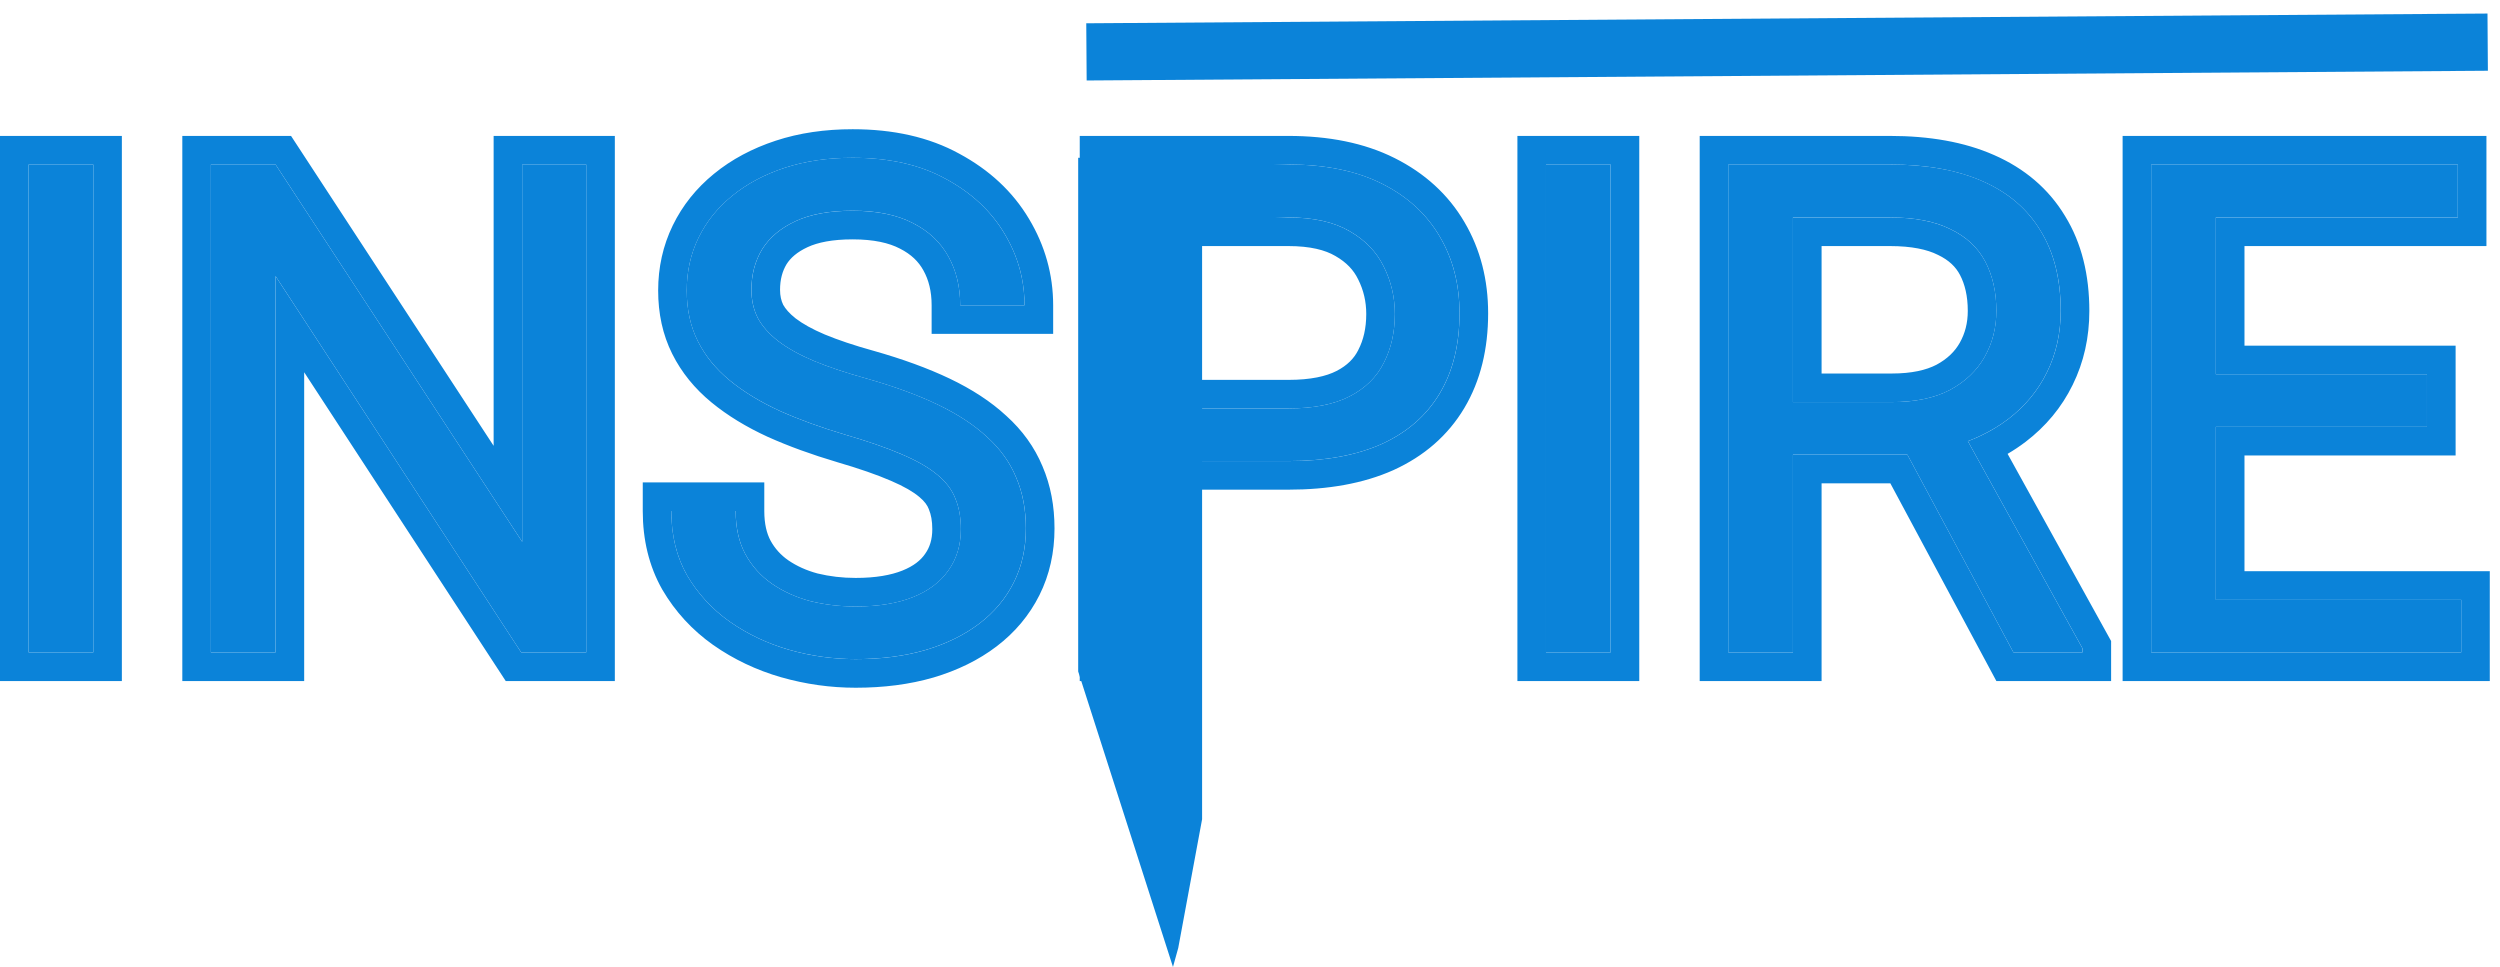 <svg width="106" height="41" viewBox="0 0 106 41" fill="none" xmlns="http://www.w3.org/2000/svg">
<path d="M3.953 6.974V27.662H1.211V6.974H3.953Z" fill="#0B83D9"/>
<path d="M24.855 6.974V27.662H22.098L11.683 11.705V27.662H8.941V6.974H11.683L22.141 22.973V6.974H24.855Z" fill="#0B83D9"/>
<path d="M40.74 22.433C40.74 21.95 40.664 21.523 40.513 21.154C40.37 20.775 40.115 20.434 39.745 20.131C39.385 19.828 38.883 19.539 38.239 19.264C37.605 18.99 36.799 18.71 35.824 18.426C34.801 18.123 33.877 17.787 33.053 17.417C32.229 17.038 31.523 16.607 30.936 16.124C30.349 15.641 29.899 15.087 29.586 14.462C29.273 13.836 29.117 13.121 29.117 12.316C29.117 11.511 29.283 10.767 29.614 10.085C29.946 9.403 30.42 8.811 31.035 8.309C31.66 7.798 32.404 7.4 33.266 7.116C34.128 6.832 35.09 6.689 36.151 6.689C37.704 6.689 39.021 6.988 40.101 7.585C41.19 8.172 42.019 8.944 42.587 9.901C43.156 10.848 43.44 11.861 43.44 12.941H40.712C40.712 12.165 40.546 11.478 40.214 10.881C39.883 10.275 39.381 9.801 38.708 9.46C38.035 9.11 37.183 8.934 36.151 8.934C35.175 8.934 34.37 9.081 33.735 9.375C33.1 9.669 32.627 10.066 32.314 10.569C32.011 11.07 31.859 11.644 31.859 12.288C31.859 12.723 31.949 13.121 32.129 13.481C32.319 13.832 32.608 14.159 32.996 14.462C33.394 14.765 33.896 15.044 34.502 15.3C35.118 15.556 35.852 15.802 36.705 16.039C37.879 16.37 38.893 16.74 39.745 17.147C40.598 17.555 41.299 18.014 41.848 18.525C42.407 19.027 42.819 19.601 43.084 20.245C43.359 20.879 43.496 21.599 43.496 22.404C43.496 23.247 43.326 24.01 42.985 24.692C42.644 25.374 42.156 25.957 41.522 26.44C40.887 26.923 40.124 27.297 39.234 27.562C38.353 27.818 37.368 27.946 36.278 27.946C35.322 27.946 34.379 27.813 33.451 27.548C32.532 27.283 31.694 26.885 30.936 26.355C30.188 25.824 29.586 25.17 29.131 24.394C28.686 23.608 28.463 22.698 28.463 21.666H31.192C31.192 22.376 31.329 22.987 31.604 23.498C31.878 24.001 32.252 24.417 32.726 24.749C33.209 25.08 33.754 25.327 34.36 25.488C34.976 25.639 35.615 25.715 36.278 25.715C37.235 25.715 38.045 25.582 38.708 25.317C39.371 25.052 39.873 24.673 40.214 24.181C40.565 23.688 40.74 23.105 40.74 22.433Z" fill="#0B83D9"/>
<path d="M54.622 19.549H49.095V17.318H54.622C55.692 17.318 56.559 17.147 57.222 16.806C57.885 16.465 58.368 15.992 58.672 15.385C58.984 14.779 59.14 14.088 59.14 13.311C59.14 12.6 58.984 11.932 58.672 11.307C58.368 10.682 57.885 10.18 57.222 9.801C56.559 9.413 55.692 9.219 54.622 9.219L50.969 9.375V25.715V34.735L49.958 40.191L49.734 40.999L45.715 28.47V6.689L54.622 6.974C56.185 6.974 57.506 7.244 58.586 7.784C59.666 8.323 60.486 9.072 61.044 10.028C61.603 10.976 61.883 12.06 61.883 13.282C61.883 14.608 61.603 15.741 61.044 16.678C60.486 17.616 59.666 18.331 58.586 18.824C57.506 19.307 56.185 19.549 54.622 19.549Z" fill="#0B83D9"/>
<path d="M68.291 6.974V27.662H65.549V6.974H68.291Z" fill="#0B83D9"/>
<path d="M73.278 6.974H80.127C81.68 6.974 82.992 7.21 84.063 7.684C85.143 8.158 85.962 8.859 86.521 9.787C87.089 10.706 87.373 11.838 87.373 13.183C87.373 14.13 87.179 14.997 86.791 15.783C86.412 16.56 85.863 17.223 85.143 17.772C84.432 18.312 83.58 18.715 82.585 18.98L81.818 19.279H75.381L75.353 17.048H80.212C81.197 17.048 82.017 16.877 82.67 16.536C83.324 16.186 83.817 15.717 84.148 15.13C84.48 14.542 84.645 13.893 84.645 13.183C84.645 12.387 84.489 11.691 84.176 11.094C83.864 10.497 83.371 10.038 82.699 9.716C82.036 9.384 81.178 9.219 80.127 9.219H76.021V27.662H73.278V6.974ZM85.37 27.662L80.34 18.284L83.196 18.27L88.297 27.491V27.662H85.37Z" fill="#0B83D9"/>
<path d="M104.353 25.431V27.662H93.398V25.431H104.353ZM93.952 6.974V27.662H91.21V6.974H93.952ZM102.904 15.868V18.099H93.398V15.868H102.904ZM104.211 6.974V9.219H93.398V6.974H104.211Z" fill="#0B83D9"/>
<path fill-rule="evenodd" clip-rule="evenodd" d="M5.167 5.763V28.876H0V5.763H5.167ZM26.069 5.763V28.876H21.443L12.897 15.783V28.876H7.73V5.763H12.34L20.93 18.903V5.763H26.069ZM22.142 22.974L11.684 6.975H8.942V27.663H11.684V11.707L22.099 27.663H24.856V6.975H22.142V22.974ZM39.385 21.599L39.379 21.581C39.324 21.436 39.212 21.262 38.978 21.07L38.972 21.065L38.966 21.06C38.731 20.862 38.347 20.629 37.765 20.381L37.762 20.38L37.759 20.379C37.187 20.131 36.434 19.868 35.486 19.592L35.481 19.59C34.415 19.274 33.44 18.92 32.559 18.525L32.553 18.523L32.548 18.52C31.647 18.106 30.849 17.623 30.167 17.062C29.46 16.481 28.898 15.796 28.503 15.005C28.094 14.188 27.906 13.283 27.906 12.318C27.906 11.341 28.109 10.414 28.526 9.557C28.938 8.709 29.525 7.98 30.27 7.372C31.023 6.755 31.902 6.291 32.888 5.966C33.891 5.635 34.983 5.479 36.152 5.479C37.856 5.479 39.384 5.806 40.683 6.522C41.94 7.201 42.938 8.117 43.63 9.281C44.307 10.411 44.654 11.639 44.654 12.943V14.155H39.501V12.943C39.501 12.343 39.374 11.864 39.156 11.472L39.154 11.468L39.152 11.464C38.949 11.093 38.636 10.784 38.161 10.543L38.155 10.54L38.149 10.537C37.701 10.303 37.057 10.149 36.152 10.149C35.287 10.149 34.671 10.28 34.246 10.477C33.79 10.688 33.516 10.939 33.349 11.204C33.174 11.497 33.074 11.847 33.074 12.289C33.074 12.544 33.123 12.749 33.207 12.923C33.301 13.091 33.464 13.288 33.738 13.503C34.033 13.727 34.437 13.957 34.972 14.183C35.529 14.414 36.213 14.645 37.031 14.872L37.036 14.873C38.258 15.219 39.34 15.611 40.27 16.055C41.202 16.5 42.01 17.022 42.668 17.632C43.345 18.242 43.864 18.957 44.203 19.774C44.55 20.581 44.711 21.466 44.711 22.406C44.711 23.417 44.505 24.368 44.071 25.236C43.643 26.091 43.032 26.816 42.257 27.406C41.489 27.991 40.59 28.426 39.581 28.726L39.578 28.727L39.573 28.728C38.564 29.021 37.463 29.16 36.28 29.16C35.209 29.16 34.155 29.011 33.119 28.715L33.116 28.715C32.073 28.413 31.113 27.959 30.242 27.349L30.239 27.347L30.236 27.345C29.35 26.717 28.63 25.936 28.087 25.008L28.082 25L28.078 24.993C27.515 24 27.253 22.879 27.253 21.667V20.455H32.406V21.667C32.406 22.219 32.511 22.623 32.671 22.922C32.854 23.256 33.1 23.53 33.419 23.754C33.776 23.998 34.187 24.187 34.663 24.315C35.176 24.44 35.714 24.504 36.28 24.504C37.132 24.504 37.779 24.385 38.259 24.193C38.745 23.999 39.038 23.754 39.219 23.492L39.223 23.485L39.228 23.479C39.416 23.215 39.529 22.885 39.529 22.434C39.529 22.077 39.473 21.812 39.392 21.616L39.385 21.599ZM34.362 25.489C33.755 25.328 33.211 25.082 32.728 24.75C32.254 24.419 31.88 24.002 31.605 23.5C31.331 22.989 31.193 22.378 31.193 21.667H28.465C28.465 22.092 28.503 22.496 28.578 22.88C28.686 23.427 28.871 23.933 29.133 24.395C29.588 25.172 30.189 25.826 30.937 26.356C31.695 26.887 32.533 27.284 33.452 27.55C34.381 27.815 35.323 27.947 36.28 27.947C37.369 27.947 38.354 27.82 39.235 27.564C40.126 27.299 40.888 26.924 41.523 26.441C42.158 25.958 42.645 25.376 42.986 24.694C43.328 24.012 43.498 23.249 43.498 22.406C43.498 21.601 43.361 20.881 43.086 20.246C42.821 19.602 42.409 19.029 41.85 18.527C41.3 18.015 40.599 17.556 39.747 17.149C38.894 16.741 37.881 16.372 36.706 16.04C35.854 15.804 35.12 15.557 34.504 15.302C33.898 15.046 33.395 14.766 32.998 14.463C32.609 14.16 32.32 13.833 32.131 13.483C31.951 13.123 31.861 12.725 31.861 12.289C31.861 11.645 32.013 11.072 32.316 10.57C32.628 10.068 33.102 9.67 33.737 9.376C34.371 9.083 35.176 8.936 36.152 8.936C37.185 8.936 38.037 9.111 38.71 9.462C39.382 9.803 39.884 10.276 40.216 10.883C40.547 11.479 40.713 12.166 40.713 12.943H43.441C43.441 12.529 43.4 12.125 43.316 11.73C43.182 11.096 42.939 10.486 42.589 9.902C42.02 8.945 41.191 8.173 40.102 7.586C39.022 6.989 37.706 6.691 36.152 6.691C35.091 6.691 34.13 6.833 33.268 7.117C32.406 7.401 31.662 7.799 31.037 8.311C30.421 8.813 29.948 9.405 29.616 10.087C29.284 10.769 29.119 11.512 29.119 12.318C29.119 13.123 29.275 13.838 29.588 14.463C29.9 15.088 30.35 15.643 30.937 16.126C31.525 16.609 32.23 17.04 33.054 17.419C33.879 17.788 34.802 18.124 35.825 18.427C36.801 18.712 37.606 18.991 38.241 19.266C38.885 19.541 39.387 19.829 39.747 20.133C40.116 20.436 40.372 20.777 40.514 21.156C40.666 21.525 40.742 21.951 40.742 22.434C40.742 23.107 40.566 23.689 40.216 24.182C39.875 24.675 39.373 25.054 38.71 25.319C38.047 25.584 37.237 25.717 36.28 25.717C35.617 25.717 34.977 25.641 34.362 25.489ZM49.736 27.663H46.993V6.975H54.624C56.187 6.975 57.508 7.245 58.588 7.785C59.668 8.325 60.487 9.073 61.046 10.03C61.605 10.977 61.884 12.062 61.884 13.284C61.884 14.61 61.605 15.742 61.046 16.68C60.487 17.618 59.668 18.333 58.588 18.825C57.508 19.308 56.187 19.55 54.624 19.55H49.736V27.663ZM54.624 17.319C55.694 17.319 56.561 17.149 57.224 16.808C57.887 16.467 58.37 15.993 58.673 15.387C58.986 14.781 59.142 14.089 59.142 13.312C59.142 12.602 58.986 11.934 58.673 11.309C58.37 10.684 57.887 10.182 57.224 9.803C56.561 9.414 55.694 9.22 54.624 9.22H49.736V17.319H54.624ZM50.948 16.107H54.624C55.58 16.107 56.236 15.952 56.669 15.729C57.127 15.494 57.412 15.197 57.589 14.845L57.592 14.838L57.595 14.831C57.808 14.419 57.929 13.923 57.929 13.312C57.929 12.787 57.816 12.305 57.589 11.851L57.585 11.845L57.582 11.838C57.396 11.454 57.095 11.126 56.622 10.855L56.617 10.852L56.611 10.849C56.193 10.604 55.559 10.433 54.624 10.433H50.948V16.107ZM50.948 20.762V28.876H45.781V5.763H54.624C56.321 5.763 57.84 6.055 59.13 6.701C60.4 7.336 61.404 8.24 62.092 9.417C62.772 10.57 63.097 11.871 63.097 13.284C63.097 14.782 62.78 16.139 62.087 17.301C61.391 18.469 60.375 19.343 59.091 19.928L59.087 19.93L59.083 19.932C57.806 20.503 56.305 20.762 54.624 20.762H50.948ZM69.505 5.763V28.876H64.338V5.763H69.505ZM72.067 5.763H80.129C81.798 5.763 83.287 6.016 84.553 6.576C85.838 7.14 86.858 7.998 87.557 9.157C88.267 10.308 88.588 11.672 88.588 13.184C88.588 14.302 88.357 15.353 87.881 16.319C87.415 17.272 86.742 18.08 85.88 18.738L85.878 18.739C85.637 18.922 85.385 19.09 85.122 19.244L89.511 27.18V28.876H84.646L80.15 20.492H77.235V28.876H72.067V5.763ZM76.022 19.28H80.875L85.371 27.663H88.299V27.493L83.439 18.708C83.83 18.558 84.196 18.383 84.534 18.183C84.748 18.057 84.951 17.92 85.144 17.774C85.864 17.224 86.413 16.561 86.792 15.785C87.181 14.998 87.375 14.132 87.375 13.184C87.375 11.839 87.091 10.707 86.522 9.789C85.964 8.86 85.144 8.159 84.064 7.686C82.994 7.212 81.682 6.975 80.129 6.975H73.28V27.663H76.022V19.28ZM76.022 17.049H80.214C81.199 17.049 82.018 16.879 82.672 16.538C83.326 16.187 83.818 15.718 84.15 15.131C84.481 14.544 84.647 13.895 84.647 13.184C84.647 12.389 84.491 11.693 84.178 11.096C83.865 10.499 83.373 10.04 82.7 9.717C82.037 9.386 81.18 9.22 80.129 9.22H76.022V17.049ZM77.235 10.433V15.837H80.214C81.063 15.837 81.673 15.69 82.105 15.466C82.574 15.213 82.887 14.901 83.094 14.535C83.317 14.139 83.434 13.698 83.434 13.184C83.434 12.549 83.311 12.053 83.104 11.658C82.926 11.318 82.64 11.033 82.177 10.811L82.167 10.807L82.158 10.802C81.719 10.582 81.065 10.433 80.129 10.433H77.235ZM105.567 24.22V28.876H89.999V5.763H105.425V10.433H95.166V14.657H104.118V19.313H95.166V24.22H105.567ZM93.954 25.433H104.355V27.663H91.211V6.975H104.212V9.22H93.954V15.87H102.905V18.101H93.954V25.433ZM3.955 6.975H1.212V27.663H3.955V6.975ZM68.293 6.975H65.55V27.663H68.293V6.975Z" fill="#0B83D9"/>
<line x1="46.066" y1="2.2" x2="105.478" y2="1.787" stroke="#0B83D9" stroke-width="2.425"/>
</svg>
